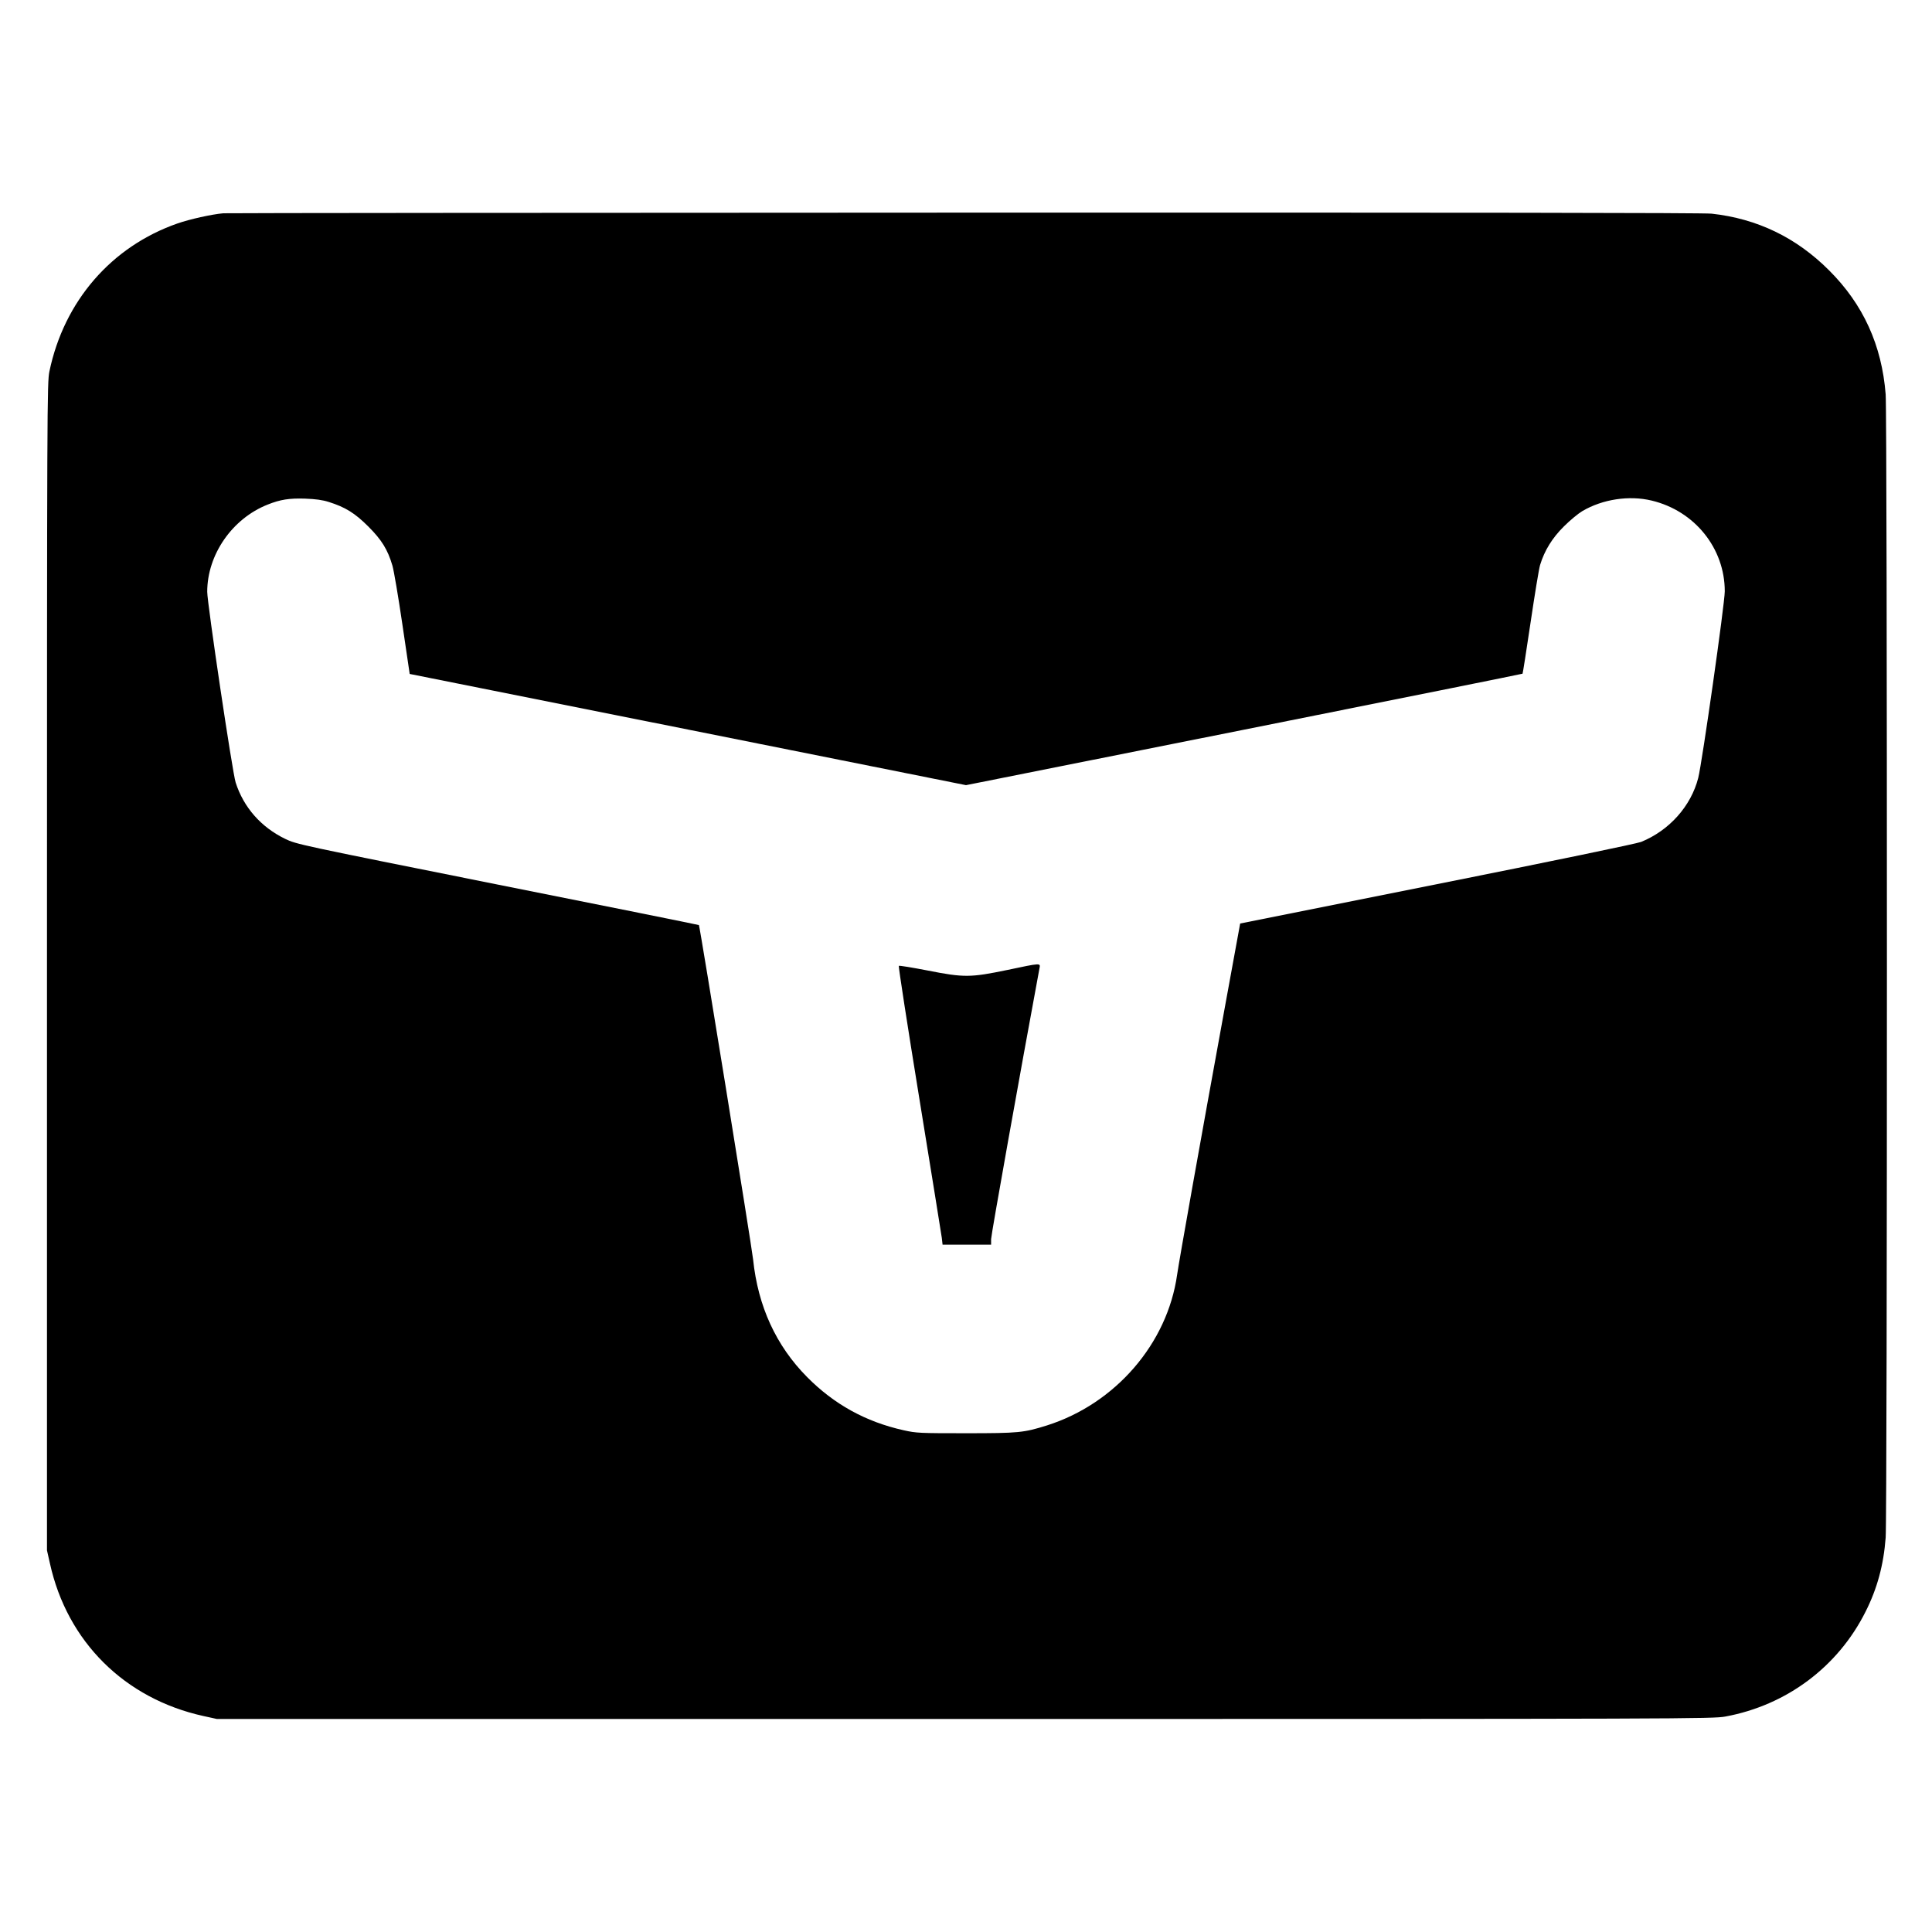 <?xml version="1.0" standalone="no"?>
<!DOCTYPE svg PUBLIC "-//W3C//DTD SVG 20010904//EN"
 "http://www.w3.org/TR/2001/REC-SVG-20010904/DTD/svg10.dtd">
<svg version="1.0" xmlns="http://www.w3.org/2000/svg"
 width="1501pt" height="1501pt" viewBox="0 0 1501 1501"
 preserveAspectRatio="xMidYMid meet">

<g transform="translate(0,1501) scale(0.1,-0.1)"
fill="#000000" stroke="none">
<path d="M1735 13353 c-91 -8 -261 -46 -356 -79 -513 -179 -881 -603 -995
-1149 -18 -87 -19 -225 -19 -4625 l0 -4535 23 -102 c134 -607 580 -1050 1192
-1185 l105 -23 5810 0 c5623 0 5813 1 5910 19 476 88 875 387 1089 815 90 178
140 362 156 575 13 163 13 8719 0 8882 -30 382 -174 699 -440 964 -255 255
-558 401 -912 440 -67 7 -1886 9 -5810 8 -3142 -1 -5731 -3 -5753 -5z m820
-2243 c127 -40 202 -86 306 -190 104 -104 151 -179 188 -305 11 -38 46 -243
77 -455 31 -212 57 -385 57 -386 1 0 974 -195 2162 -432 l2160 -432 2160 431
c1188 237 2162 433 2164 435 2 2 30 180 62 396 32 216 65 418 74 448 34 112
94 210 185 300 47 47 111 100 143 119 158 93 364 124 539 82 334 -80 568 -370
568 -705 0 -94 -176 -1331 -206 -1449 -56 -220 -225 -409 -444 -498 -33 -13
-673 -146 -1585 -328 l-1530 -306 -117 -640 c-190 -1040 -356 -1972 -373
-2090 -76 -534 -479 -1000 -1010 -1169 -182 -57 -219 -61 -630 -61 -361 0
-385 1 -484 23 -296 66 -541 202 -750 413 -242 244 -382 550 -420 914 -12 110
-414 2592 -421 2598 -3 2 -707 144 -1565 315 -1554 311 -1560 312 -1650 355
-187 91 -322 244 -384 437 -25 76 -221 1393 -221 1482 0 289 194 569 470 678
98 39 167 50 290 46 82 -3 135 -10 185 -26z"/>
<path d="M7825 7474 c-285 -59 -335 -60 -618 -4 -120 23 -221 40 -224 36 -4
-3 68 -469 160 -1034 92 -565 170 -1051 174 -1079 l6 -53 188 0 189 0 0 43 c0
32 228 1307 376 2105 8 41 14 42 -251 -14z"/>
</g>
</svg>
